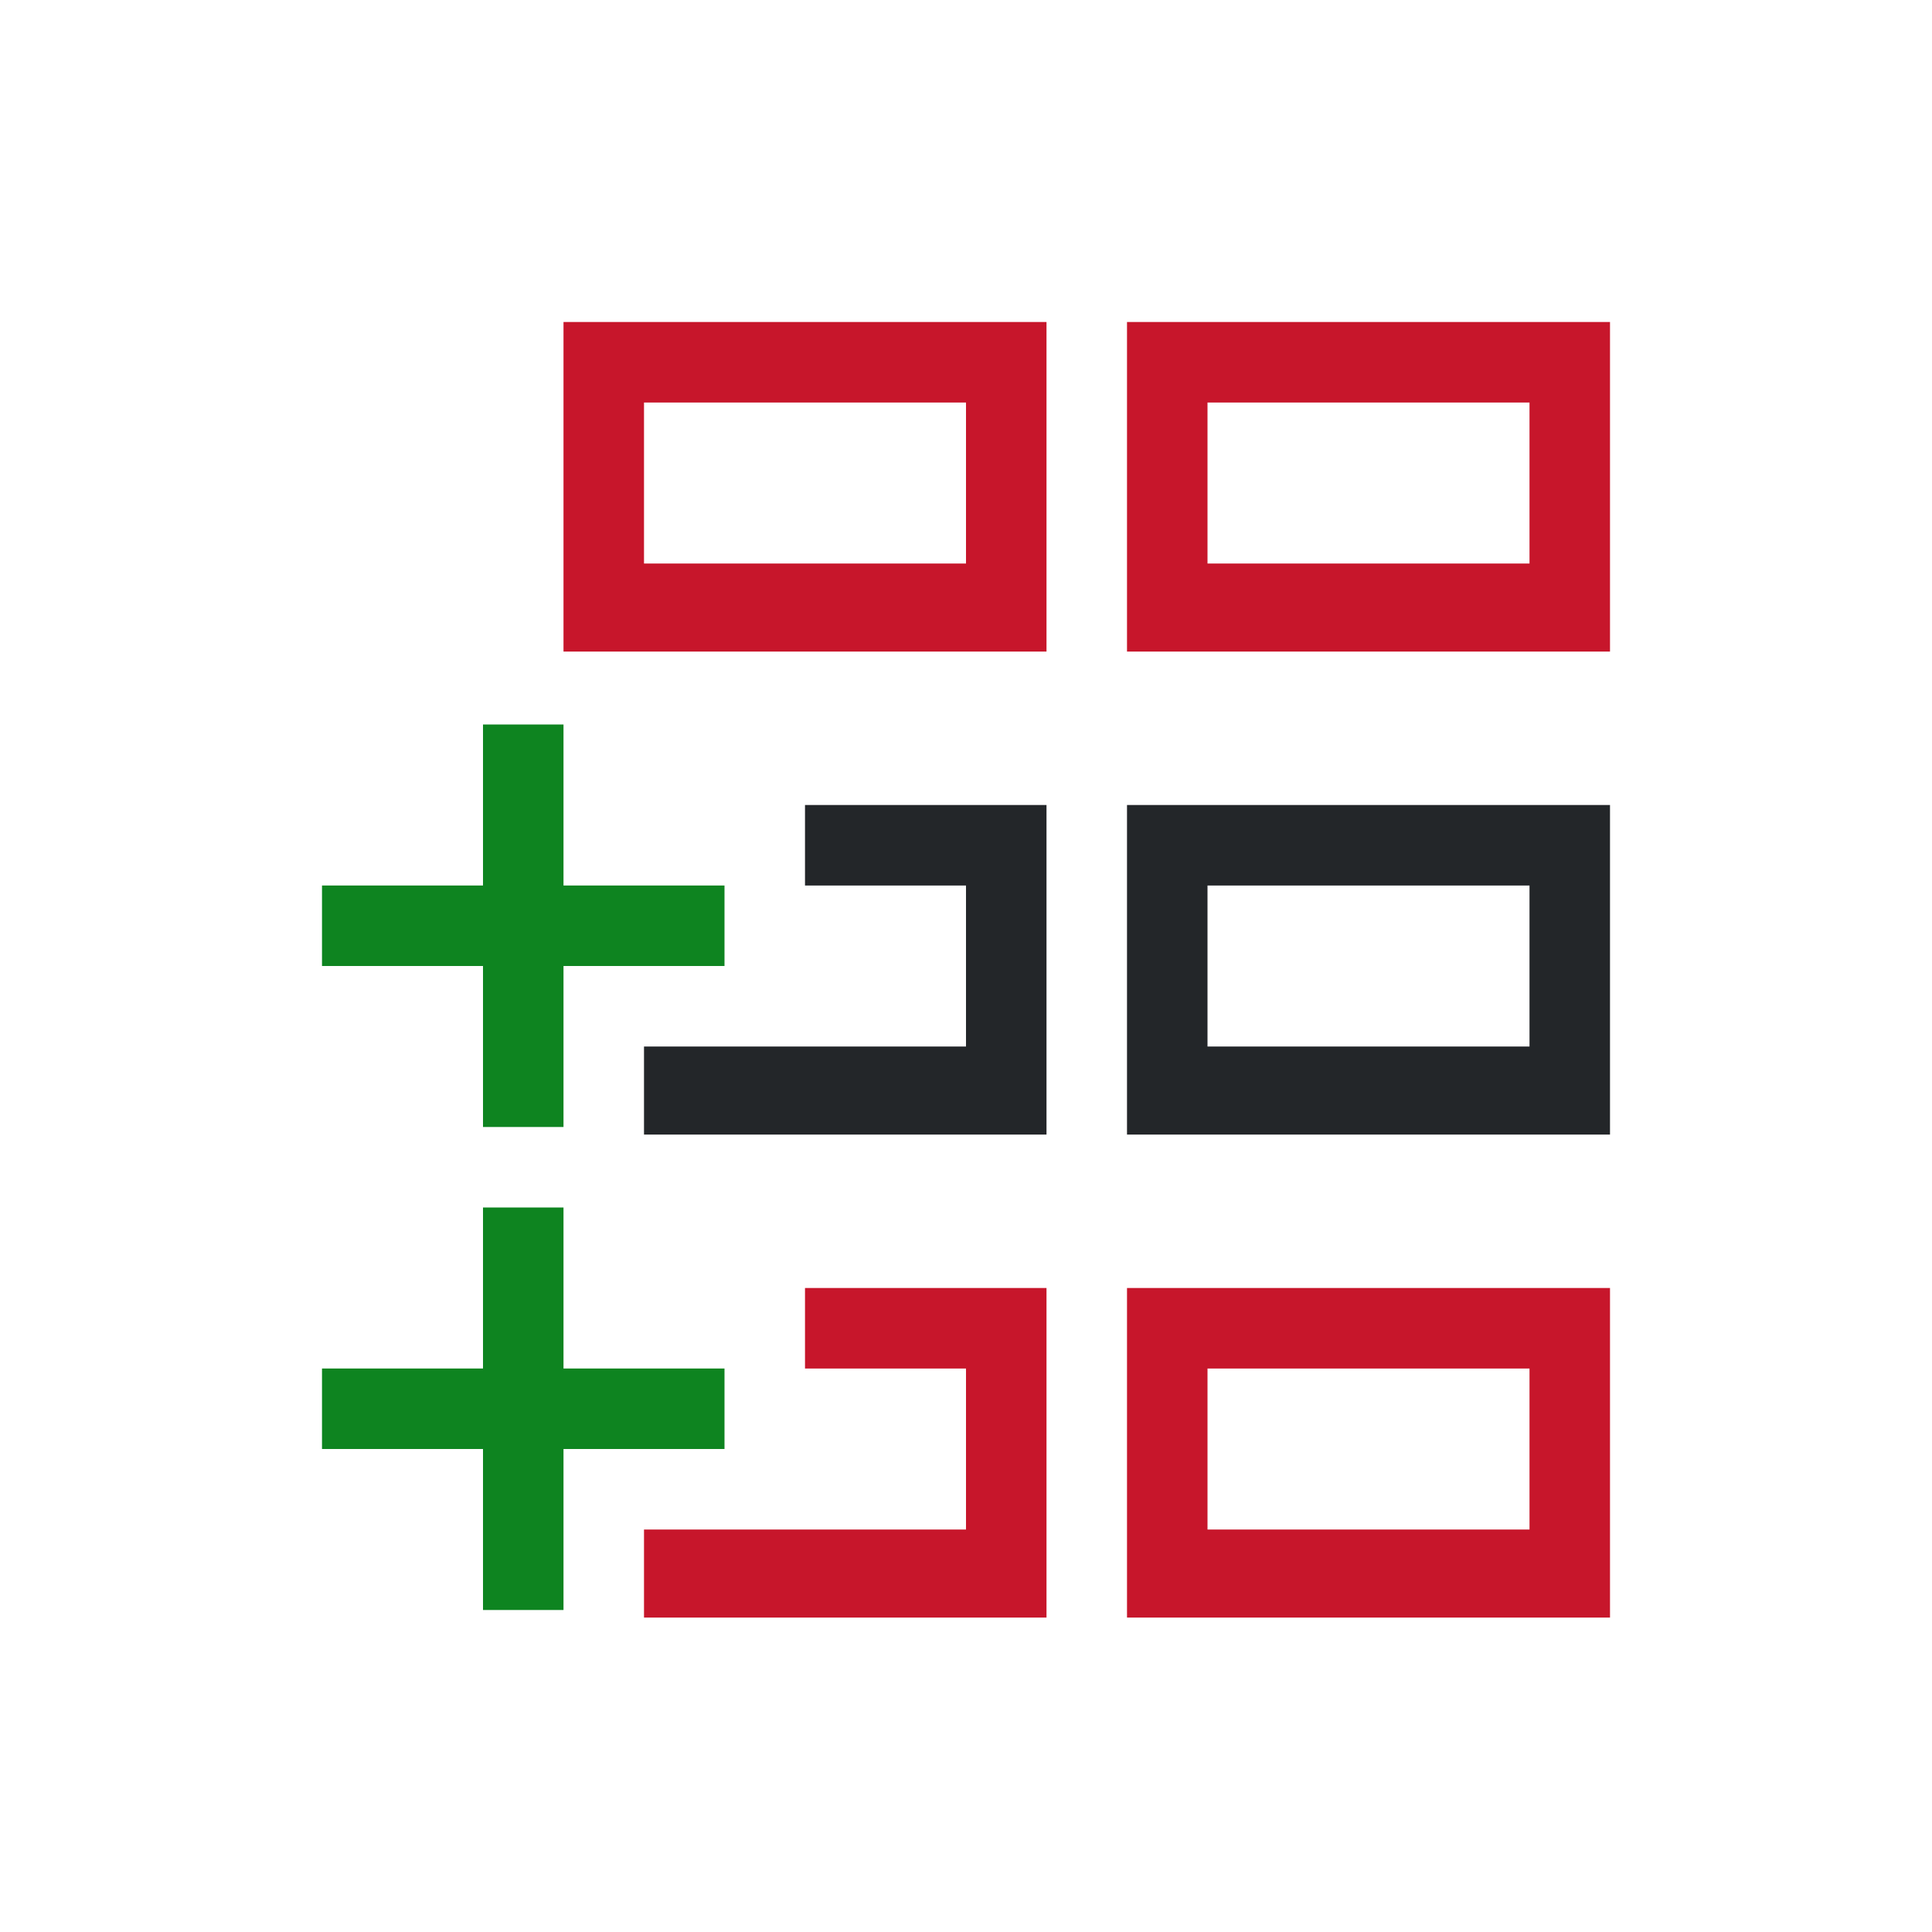 <svg viewBox="0 0 24 24" xmlns="http://www.w3.org/2000/svg"><path d="m7 4v4.094h6v-4.094zm7 0v4.094h6v-4.094zm-6 1h4v2h-4zm7 0h4v2h-4zm-5 11v1h2v2h-4v1 .094h5v-4.094zm4 0v4.094h6v-4.094zm1 1h4v2h-4z" fill="#c7162b"/><path d="m10 10v1h2v2h-2-2v1 .094h5v-4.094zm4 0v4.094h6v-4.094zm1 1h4v2h-4z" fill="#232629"/><path d="m6 9v2h-2v1h2v2h1v-2h2v-1h-2v-2zm0 6v2h-2v1h2v2h1v-2h2v-1h-2v-2z" fill="#0e8420"/></svg>
